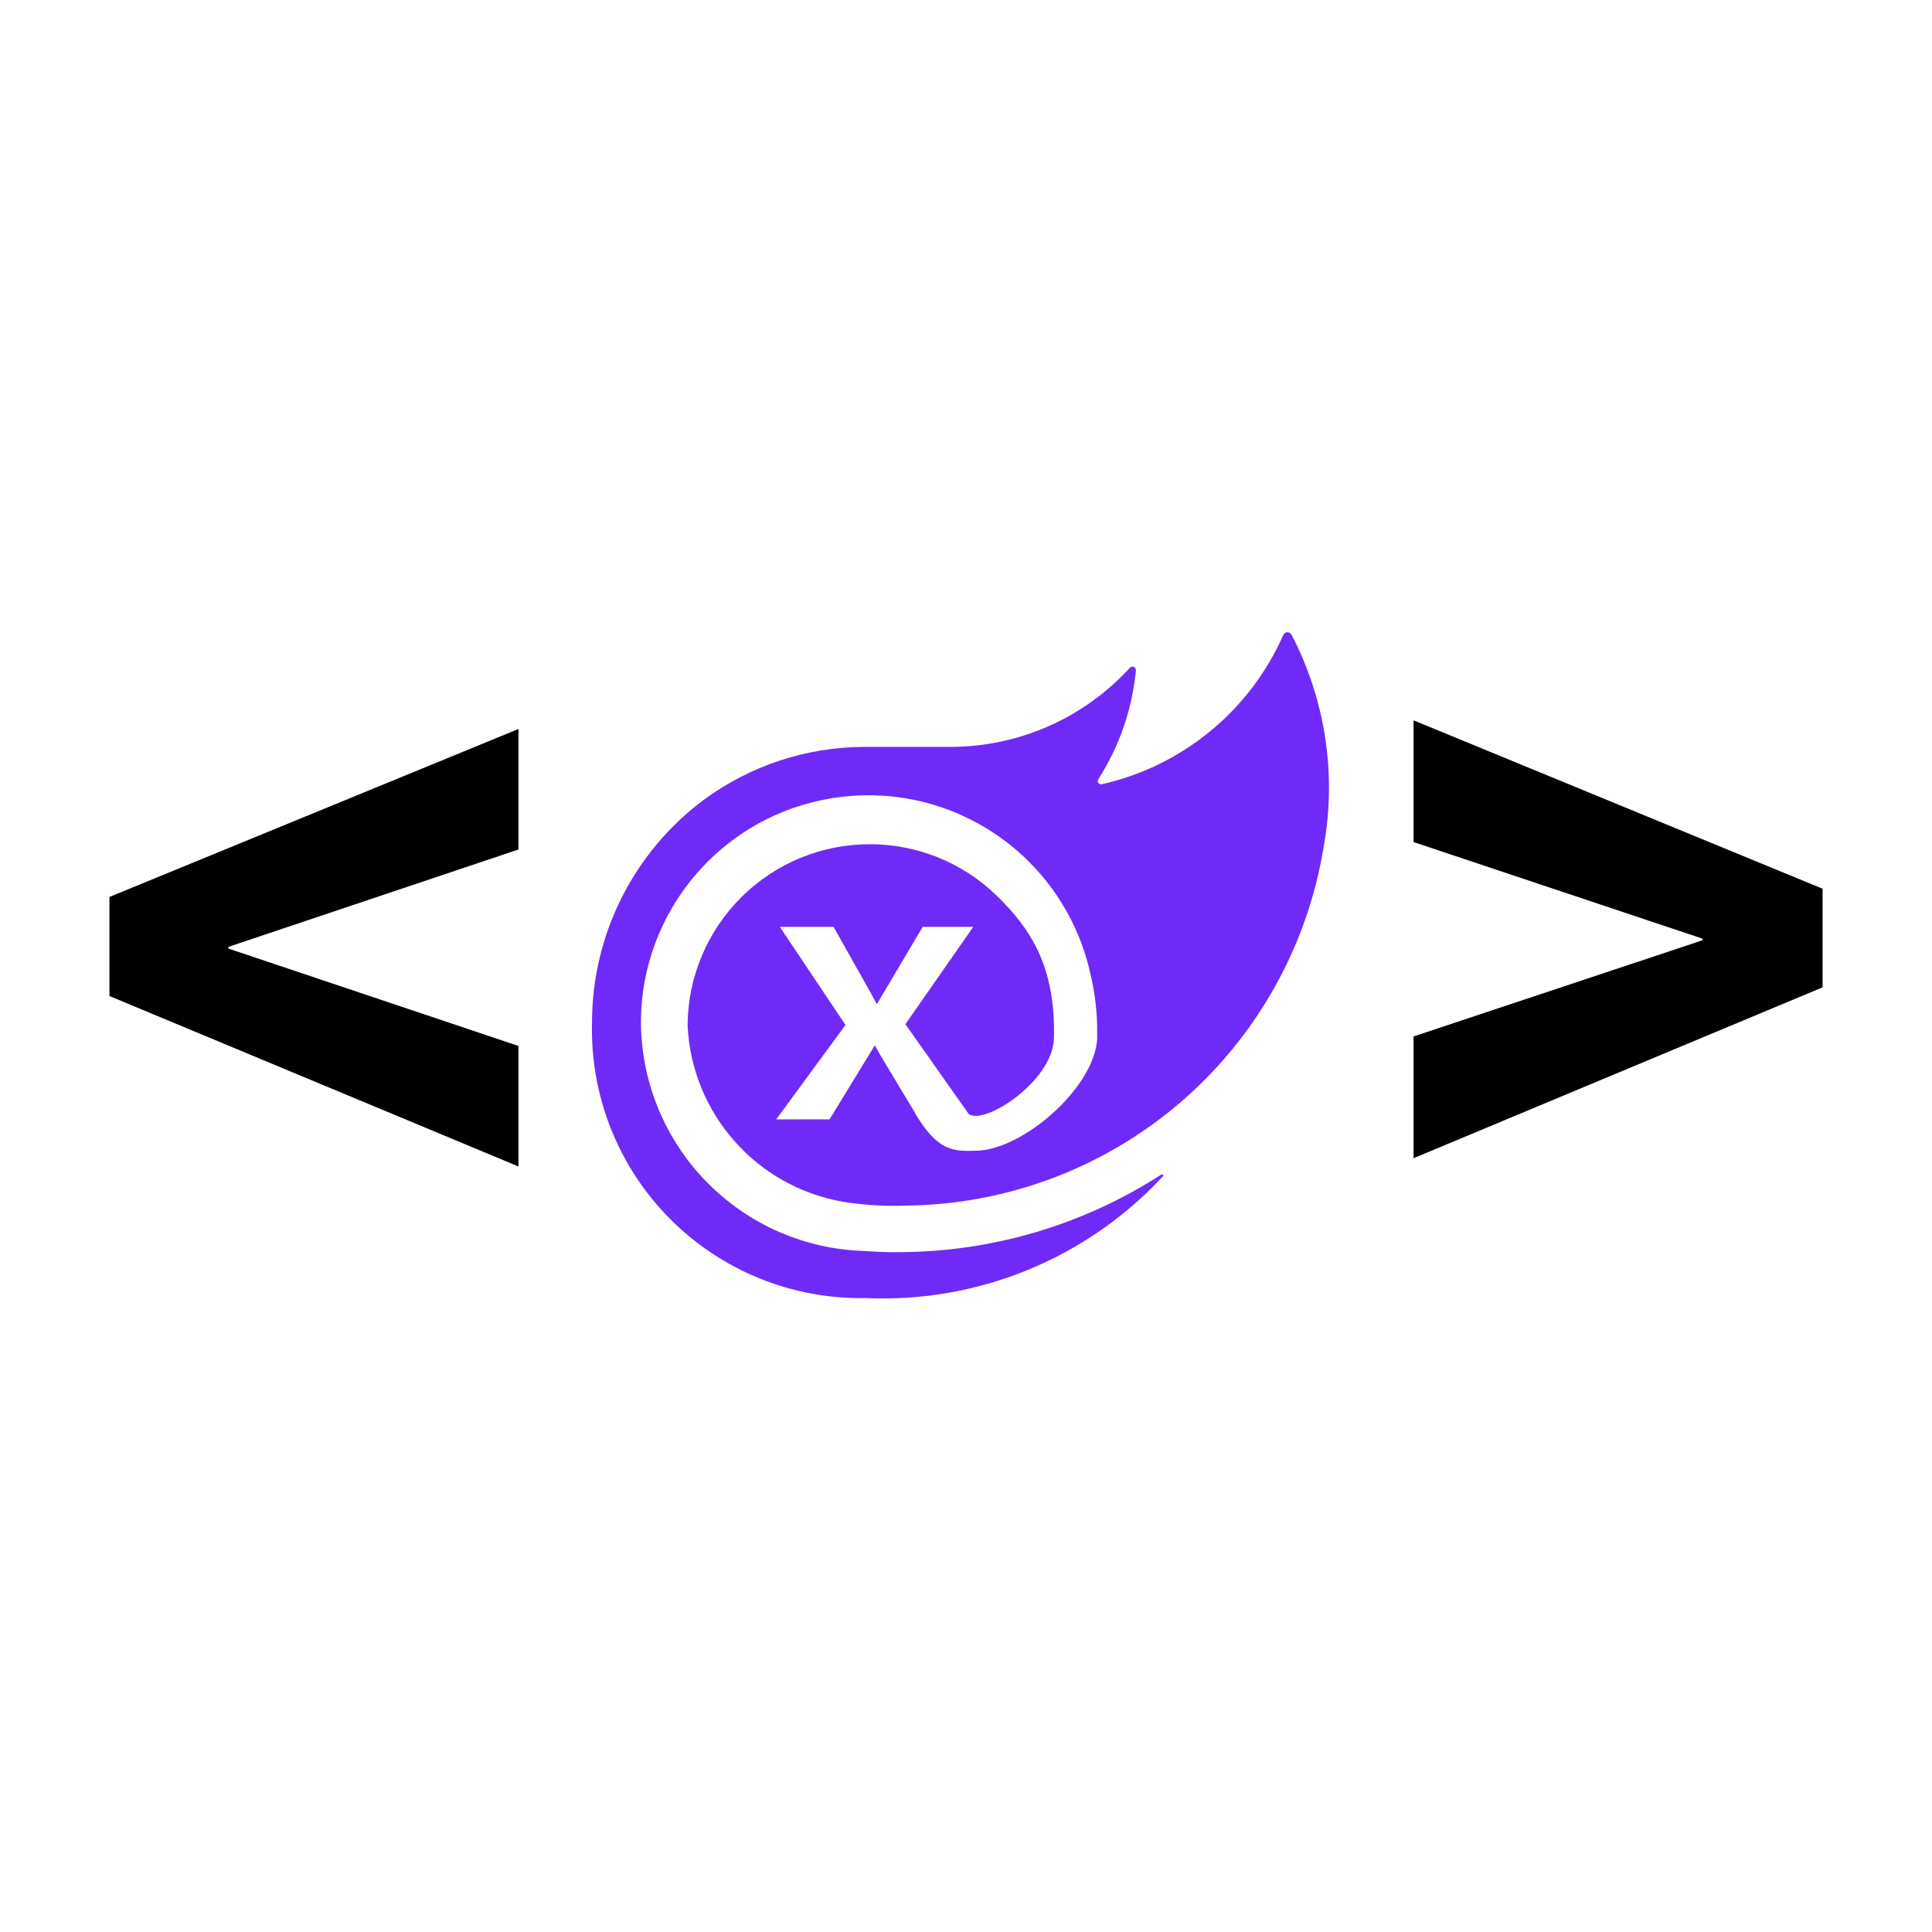 <?xml version="1.0" encoding="UTF-8" standalone="no"?>
<svg
   viewBox="0 0 80 80"
   version="1.1"
   id="svg2"
   sodipodi:docname="htmxor-icon-square-x.svg"
   width="80"
   height="80"
   inkscape:version="1.3.1 (91b66b0783, 2023-11-16)"
   inkscape:export-filename="htmxor-icon-square-x.png"
   inkscape:export-xdpi="96"
   inkscape:export-ydpi="96"
   xmlns:inkscape="http://www.inkscape.org/namespaces/inkscape"
   xmlns:sodipodi="http://sodipodi.sourceforge.net/DTD/sodipodi-0.dtd"
   xmlns="http://www.w3.org/2000/svg"
   xmlns:svg="http://www.w3.org/2000/svg">
  <defs
     id="defs2">
    <clipPath
       clipPathUnits="userSpaceOnUse"
       id="clipPath7">
      <path
         d="m 158.763,122.113 -28.107,40.325 27.777,39.391 h -22.172 l -14.836,-24.678 q -1.401,-2.258 -3.297,-5.761 h -0.33 q -0.33,0.701 -3.462,5.761 L 99.253,201.83 H 77.163 l 28.684,-39.08 -27.2,-40.637 h 22.255 l 14.589,25.923 q 1.648,2.88 3.215,5.916 h 0.247 l 18.875,-31.84 z"
         id="path7"
         style="font-weight:600;font-size:16.405px;font-family:'Segoe UI';-inkscape-font-specification:'Segoe UI Semi-Bold';text-align:center;text-anchor:middle;display:none;fill:#ffffff;fill-opacity:1;stroke-width:33.908"
         aria-label="x" />
      <path
         id="lpe_path-effect7"
         style="font-weight:600;font-size:16.405px;font-family:'Segoe UI';-inkscape-font-specification:'Segoe UI Semi-Bold';text-align:center;text-anchor:middle;display:inline;fill:#ffffff;fill-opacity:1;stroke-width:33.908"
         class="powerclip"
         d="M -4.148,-4.868 H 311.05 V 280.995 H -4.148 Z M 158.763,122.113 h -20.936 l -18.875,31.84 h -0.247 q -1.566,-3.036 -3.215,-5.916 L 100.901,122.113 H 78.647 l 27.2,40.637 -28.684,39.08 h 22.09 l 15.084,-24.678 q 3.132,-5.06 3.462,-5.761 h 0.33 q 1.896,3.503 3.297,5.761 l 14.836,24.678 h 22.172 l -27.777,-39.391 z" />
    </clipPath>
    <inkscape:path-effect
       effect="powerclip"
       id="path-effect7"
       is_visible="true"
       lpeversion="1"
       inverse="true"
       flatten="false"
       hide_clip="false"
       message="Use fill-rule evenodd on &lt;b&gt;fill and stroke&lt;/b&gt; dialog if no flatten result after convert clip to paths." />
  </defs>
  <sodipodi:namedview
     id="namedview2"
     pagecolor="#ffffff"
     bordercolor="#000000"
     borderopacity="0.25"
     inkscape:showpageshadow="2"
     inkscape:pageopacity="0.0"
     inkscape:pagecheckerboard="0"
     inkscape:deskcolor="#d1d1d1"
     inkscape:zoom="7.0799067"
     inkscape:cx="-9.1102895"
     inkscape:cy="27.048379"
     inkscape:window-width="2400"
     inkscape:window-height="1566"
     inkscape:window-x="-11"
     inkscape:window-y="-11"
     inkscape:window-maximized="1"
     inkscape:current-layer="svg2"
     inkscape:export-bgcolor="#ffffff00" />
  <style
     id="style1">
      path { fill: black; }
      @media (prefers-color-scheme: dark) {
         path { fill: white; }
      }
      path#blazor-logo { fill: #702af7; }
   </style>
  <!-- Blazor '@' symbol, adjust scale and position as needed -->
  <g
     id="g2"
     transform="translate(0.465,23.694)">
    <path
       d="M 4.067,17.549 V 13.447 L 21.003,6.492 V 11.482 L 8.989,15.515 v 0.068 L 21.003,19.617 v 4.99 z"
       aria-label="&lt;"
       id="path1" />
    <path
       d="m 58.067,24.265 v -5.042 l 11.963,-3.982 V 15.173 L 58.067,11.174 V 6.133 l 16.936,6.973 v 4.084 z"
       aria-label="&gt;"
       id="path2" />
    <path
       d="m 54.394,11.348 c -0.66,4.136 -2.765,7.904 -5.942,10.633 -3.177,2.729 -7.218,4.243 -11.406,4.272 -0.848,0.033 -1.698,-0.019 -2.536,-0.154 a 7.772,7.772 0 0 1 -6.463,-7.327 7.548,7.548 0 0 1 2.214,-5.276 7.546,7.546 0 0 1 10.588,-0.075 7.548,7.548 0 0 1 2.288,5.244 c 0.032,1.251 -0.51,2.348 -1.624,2.38 -1.19,0 -1.748,-0.849 -1.748,-1.993 V 15.873 A 1.948,1.948 0 0 0 37.833,13.924 H 35.168 a 4.639,4.639 0 0 0 -3.912,2.096 4.64,4.64 0 0 0 3.159,7.127 4.639,4.639 0 0 0 4.18,-1.491 l 0.093,-0.139 0.093,0.154 a 3.282,3.282 0 0 0 2.799,1.333 3.699,3.699 0 0 0 3.427,-3.867 10.064,10.064 0 0 0 -0.276,-2.458 C 44.236,14.406 42.918,12.396 41.03,11.037 a 9.415,9.415 0 0 0 -12.524,1.372 9.418,9.418 0 0 0 -2.392,6.31 9.535,9.535 0 0 0 2.747,6.582 9.533,9.533 0 0 0 6.545,2.834 c 0,0 0.698,0.064 1.485,0.045 A 20.094,20.094 0 0 0 47.668,24.965 c 0.046,-0.032 0.091,0.032 0.061,0.078 A 15.818,15.818 0 0 1 35.407,30.083 11.118,11.118 0 0 1 27.311,26.796 11.121,11.121 0 0 1 24.089,18.672 11.51,11.51 0 0 1 28.711,9.455 11.27,11.27 0 0 1 35.361,7.26 h 3.577 a 10.064,10.064 0 0 0 7.425,-3.278 0.139,0.139 0 0 1 0.075,-0.043 0.142,0.142 0 0 1 0.152,0.066 c 0.015,0.026 0.022,0.056 0.02,0.085 a 10.093,10.093 0 0 1 -1.561,4.514 0.139,0.139 0 0 0 0.011,0.151 0.139,0.139 0 0 0 0.142,0.051 10.816,10.816 0 0 0 7.52,-6.201 C 52.74,2.577 52.764,2.554 52.792,2.538 a 0.19,0.19 0 0 1 0.187,0 c 0.028,0.016 0.052,0.039 0.069,0.067 a 13.71,13.71 0 0 1 1.345,8.743 z m -18.996,4.486 a 2.782,2.782 0 0 0 -2.729,3.325 2.783,2.783 0 0 0 2.186,2.187 2.782,2.782 0 0 0 3.325,-2.73 V 16.018 A 0.201,0.201 0 0 0 37.989,15.828 Z"
       id="blazor-logo"
       style="display:none;stroke-width:0.1" />
    <path
       transform="matrix(0.1,0,0,0.1,23.96,2.473)"
       d="m 303.935,88.479 c -6.598,41.362 -27.653,79.041 -59.42,106.335 -31.767,27.294 -72.185,42.433 -114.064,42.723 -8.483,0.326 -16.977,-0.19 -25.358,-1.539 -36.118,-6.137 -63.047,-36.664 -64.63,-73.266 0.169,-19.811 8.121,-38.762 22.14,-52.762 29.167,-29.127 76.31,-29.46 105.885,-0.748 14.215,13.8 24.466,29.667 23.665,59.162 -0.474,18.081 -30.601,37.393 -35.947,30.603 l -21.487,0.421 c 9.426,15.674 15.603,15.878 26.574,15.358 20.024,-1.455 49.738,-28.343 48.774,-48.397 0.094,-8.275 -0.834,-16.529 -2.761,-24.577 C 202.363,119.057 189.18,98.957 170.298,85.368 131.192,57.224 77.148,63.143 45.062,99.086 c -15.493,17.356 -24.014,39.832 -23.92,63.097 0.297,24.669 10.145,48.263 27.473,65.824 17.327,17.56 40.786,27.72 65.448,28.344 0,0 6.98,0.635 14.849,0.454 38.251,-0.242 75.639,-11.397 107.769,-32.155 0.457,-0.318 0.914,0.317 0.61,0.78 -31.661,34.108 -76.736,52.543 -123.225,50.396 C 83.724,276.377 54.475,264.502 33.105,242.955 11.733,221.407 0.095,192.062 0.89,161.723 0.905,125.43 18.036,91.271 47.113,69.553 66.385,55.36 89.676,47.671 113.61,47.6 h 35.772 c 28.254,-0.021 55.197,-11.918 74.247,-32.784 0.199,-0.221 0.464,-0.372 0.755,-0.431 0.597,-0.129 1.209,0.138 1.52,0.663 0.153,0.257 0.222,0.555 0.197,0.854 -1.516,16.079 -6.869,31.559 -15.608,45.14 -0.265,0.482 -0.22,1.075 0.115,1.511 0.333,0.436 0.891,0.634 1.424,0.507 33.487,-7.565 61.395,-30.579 75.198,-62.013 0.173,-0.277 0.411,-0.507 0.695,-0.67 0.58,-0.327 1.289,-0.327 1.869,0 0.284,0.162 0.523,0.392 0.694,0.67 14.02,26.858 18.748,57.603 13.447,87.432 z"
       fill="#702af7"
       id="blazor-logo-2"
       sodipodi:nodetypes="csccccccccccccscccccccccccccccccccccccc"
       clip-path="url(#clipPath7)"
       inkscape:path-effect="#path-effect7"
       inkscape:original-d="m 303.935,88.479 c -6.598,41.362 -27.653,79.041 -59.42,106.335 -31.767,27.294 -72.185,42.433 -114.064,42.723 -8.483,0.326 -16.977,-0.19 -25.358,-1.539 -36.118487,-6.13741 -63.046845,-36.664 -64.63,-73.266 0.169345,-19.81144 8.121378,-38.76199 22.14,-52.762 29.166633,-29.127376 76.30977,-29.460408 105.885,-0.748 14.21517,13.80013 24.46568,29.66737 23.66525,59.16175 -0.47395,18.0809 -30.60079,37.39317 -35.94696,30.60308 l -21.4873,0.42065 c 9.42596,15.67372 15.60307,15.87769 26.57421,15.35762 20.02411,-1.45526 49.73787,-28.34334 48.7738,-48.3971 0.0936,-8.27469 -0.83373,-16.52934 -2.761,-24.577 C 202.363,119.057 189.18,98.957 170.298,85.368 131.19182,57.223602 77.148268,63.143381 45.062,99.086 c -15.4934,17.3557 -24.014167,39.83207 -23.92,63.097 0.297293,24.66924 10.144647,48.26303 27.473,65.824 17.326835,17.56034 40.786376,27.72012 65.448,28.344 0,0 6.98,0.635 14.849,0.454 38.25133,-0.24208 75.63888,-11.39739 107.769,-32.155 0.457,-0.318 0.914,0.317 0.61,0.78 -31.66134,34.10808 -76.73636,52.54266 -123.225,50.396 C 83.723945,276.37698 54.475178,264.50168 33.105,242.955 11.732917,221.40739 0.09497613,192.06164 0.89,161.723 0.90465337,125.43048 18.035698,91.270681 47.113,69.553 66.385324,55.360119 89.675605,47.671177 113.61,47.6 h 35.772 c 28.25376,-0.0211 55.19732,-11.91811 74.247,-32.784 0.19911,-0.220697 0.46372,-0.371754 0.755,-0.431 0.59655,-0.129176 1.20883,0.137891 1.52,0.663 0.153,0.257 0.222,0.555 0.197,0.854 -1.51626,16.078697 -6.86879,31.558774 -15.608,45.14 -0.26477,0.48189 -0.21965,1.074731 0.115,1.511 0.33279,0.435523 0.89085,0.634214 1.424,0.507 33.48742,-7.564906 61.3946,-30.578926 75.198,-62.013 0.173,-0.277 0.411,-0.507 0.695,-0.67 0.58004,-0.32720395 1.28896,-0.32720395 1.869,0 0.284,0.162 0.523,0.392 0.694,0.67 14.0198,26.857635 18.74839,57.602774 13.447,87.432 z"
       style="fill:#702af7" />
  </g>
</svg>
